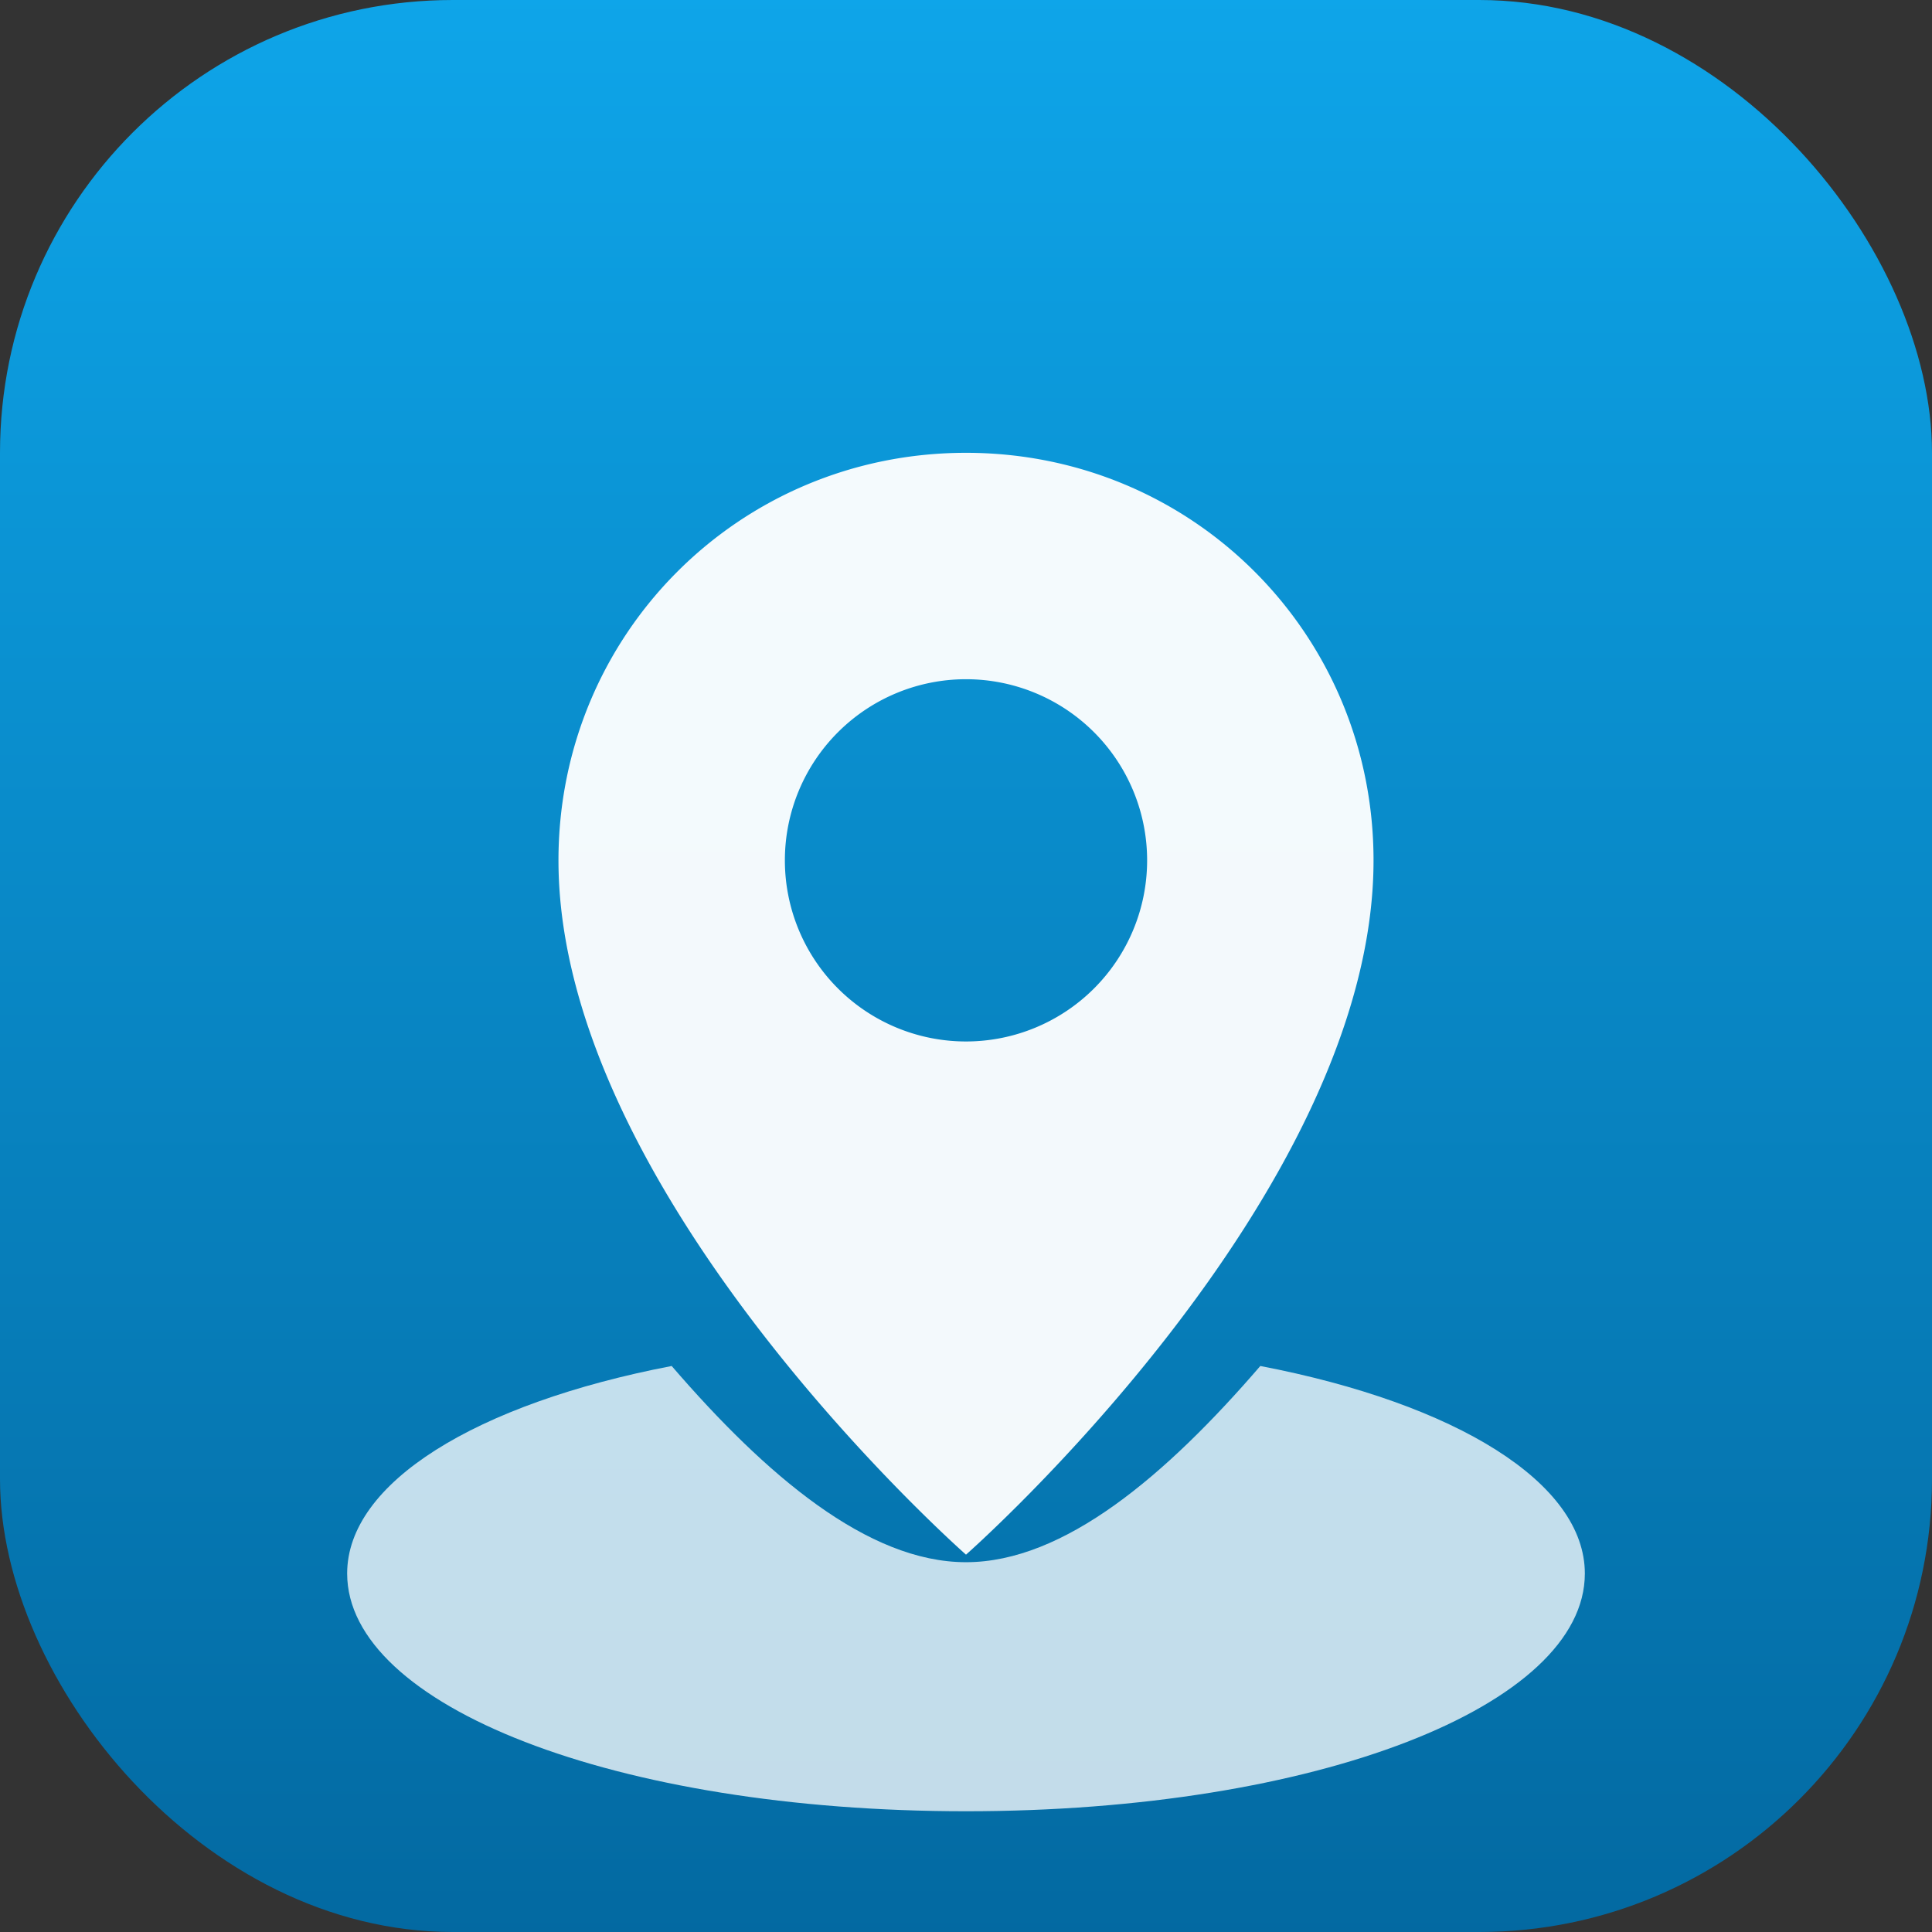 <svg xmlns="http://www.w3.org/2000/svg" viewBox="0 0 512 512">
  <rect x="0" y="0" width="512" height="512" fill="#333333" stroke="none"/>
  <defs>
    <linearGradient id="walktraceGradient" x1="0" x2="0" y1="0" y2="1">
      <stop offset="0" stop-color="#0ea5e9" />
      <stop offset="1" stop-color="#0369a1" />
    </linearGradient>
  </defs>
  <rect width="512" height="512" rx="120" fill="url(#walktraceGradient)" />
  <g fill="white" opacity="0.95">
    <path d="M256 120c-60 0-108 48-108 108 0 89 108 184 108 184s108-95 108-184c0-60-48-108-108-108zm0 156a48 48 0 1 1 0-96 48 48 0 0 1 0 96z" />
    <path d="M178 362c-52 10-86 31-86 55 0 35 71 63 164 63s164-28 164-63c0-24-34-45-86-55-25 29-52 52-78 52s-53-23-78-52z" opacity="0.8" />
  </g>
</svg>
